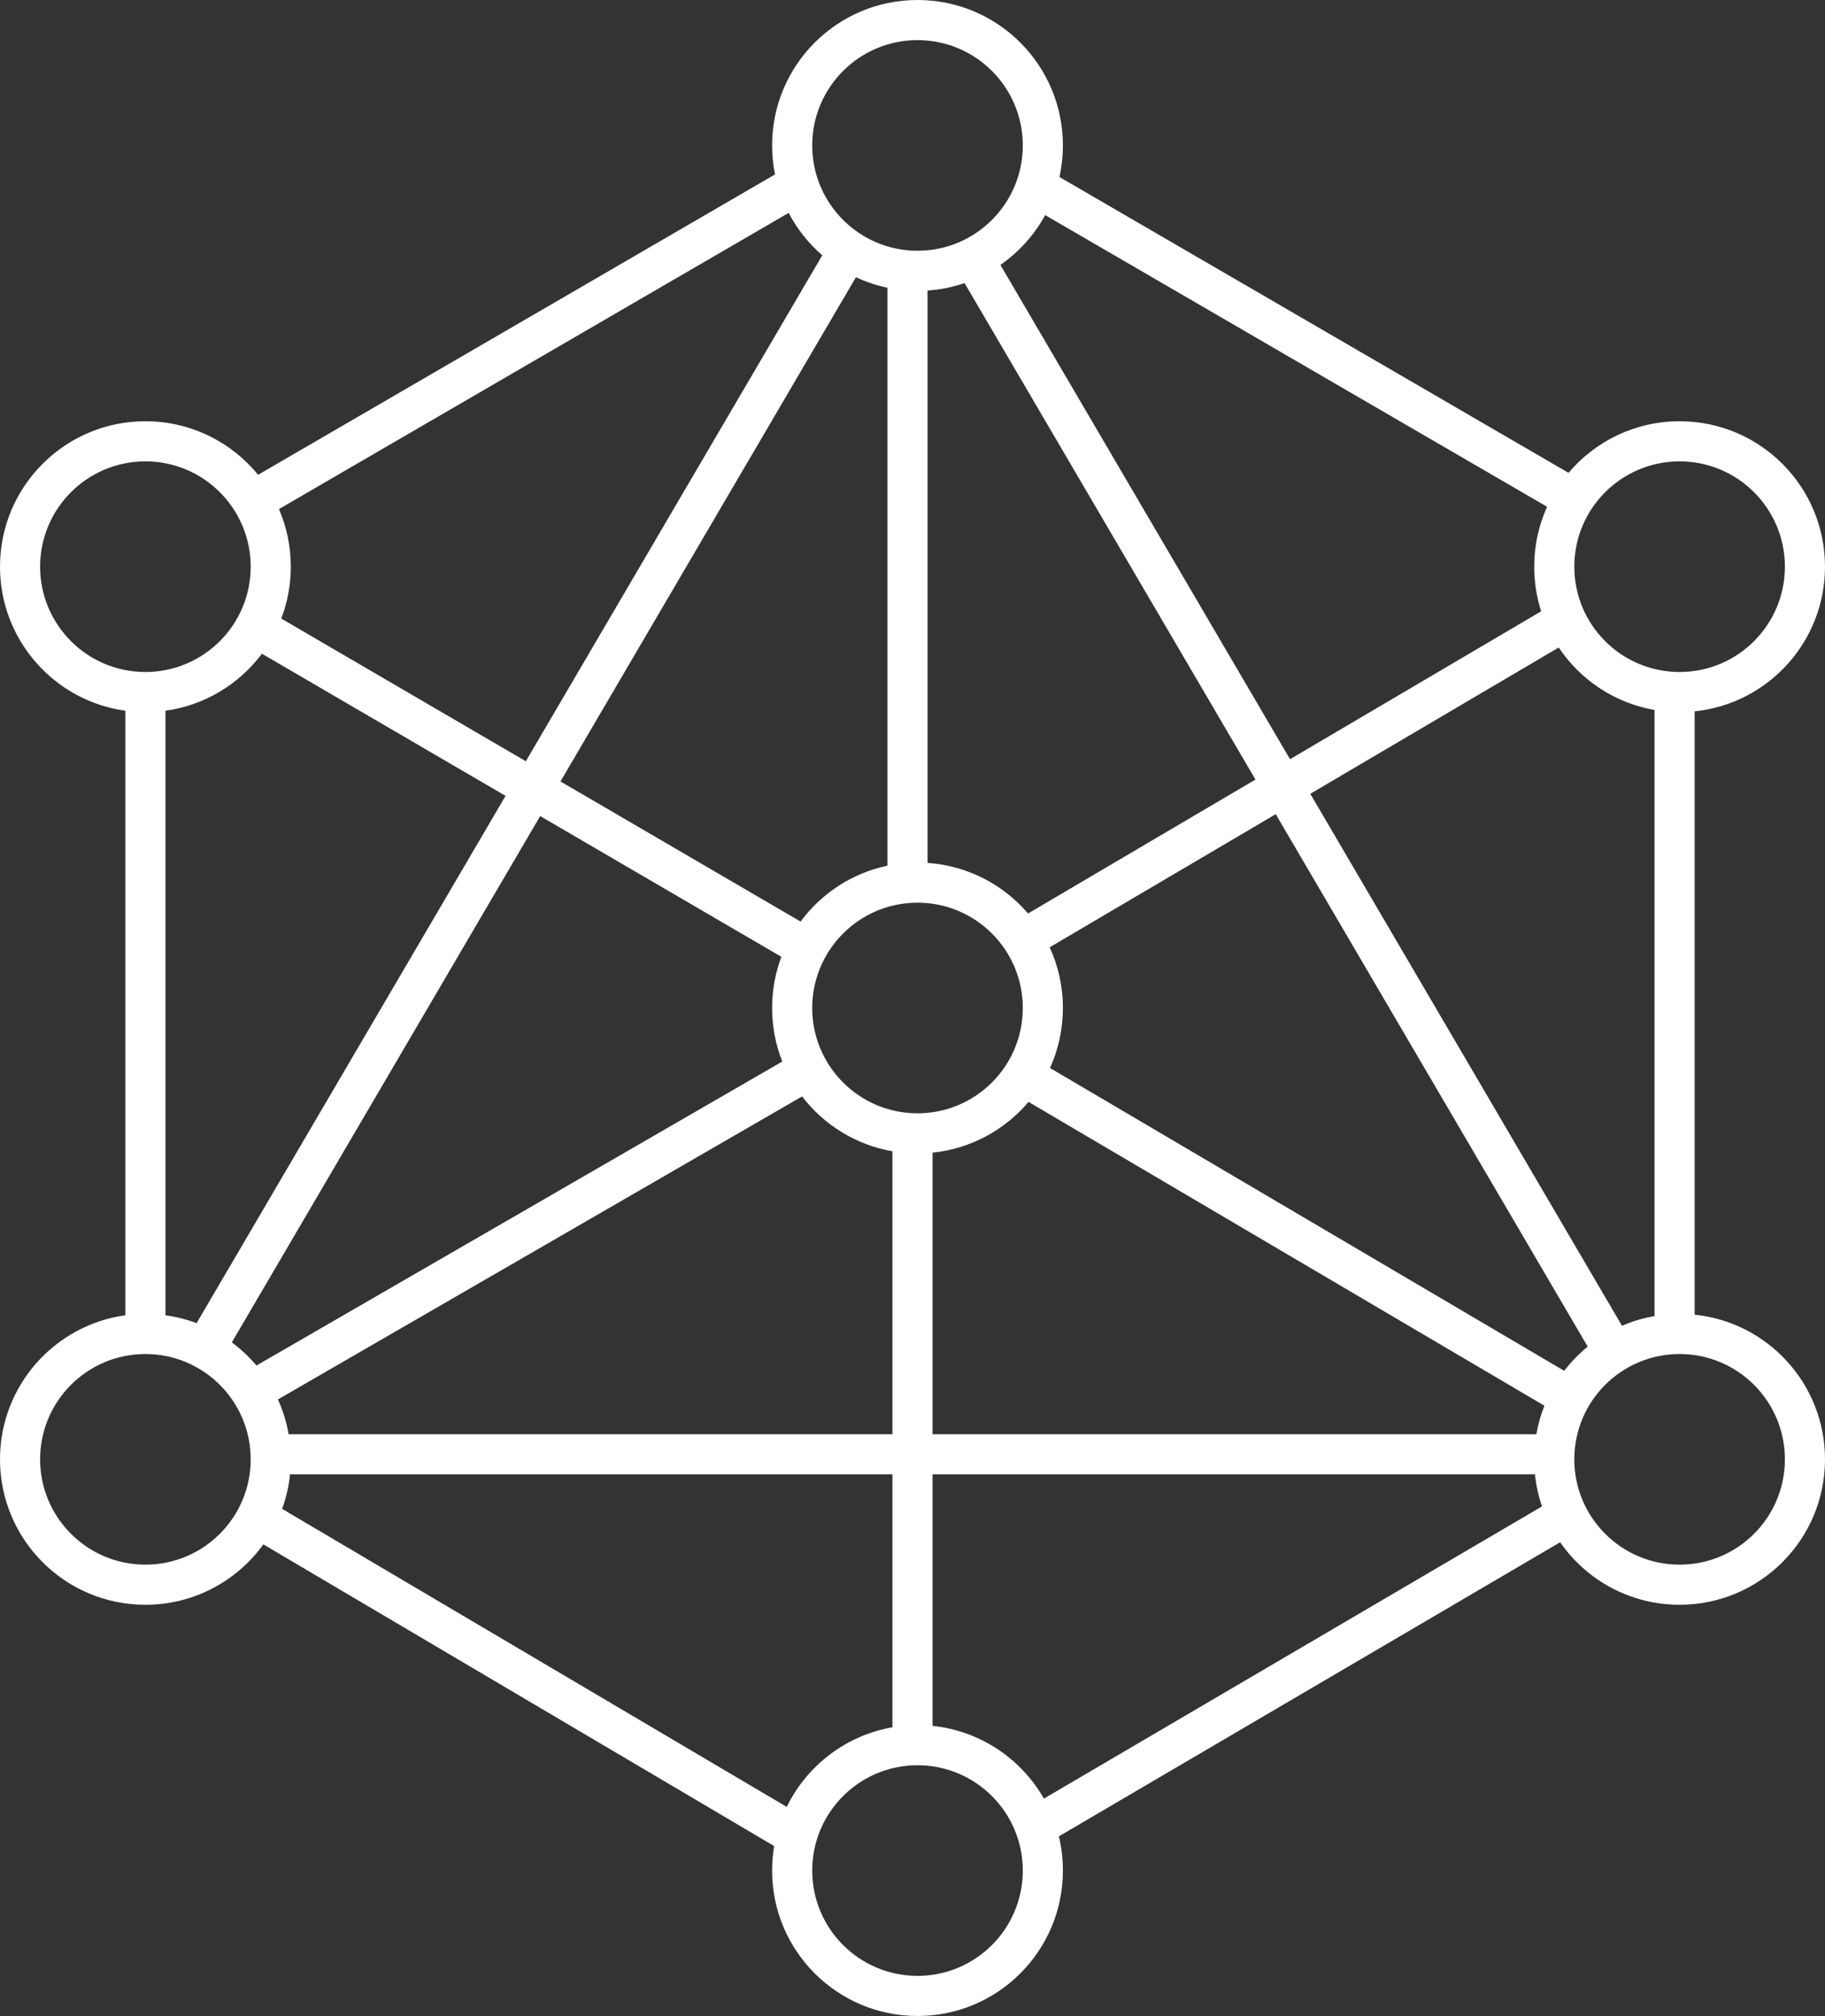 <svg width="182" height="201" viewBox="0 0 182 201" fill="none" xmlns="http://www.w3.org/2000/svg">
<rect x="0" y="0" width="182" height="201" fill="#333333" stroke="none"/>
<path fill-rule="evenodd" clip-rule="evenodd" d="M92.5 28.966V86.034C96.506 86.307 100.065 88.207 102.522 91.078L125.201 77.724L96.192 28.224C95.022 28.624 93.784 28.879 92.5 28.966ZM106 100.5C106 98.34 105.528 96.29 104.681 94.448L127.224 81.175L158.336 134.263C157.465 134.973 156.679 135.783 155.994 136.675L104.713 106.482C105.54 104.658 106 102.633 106 100.5ZM102.572 109.863C100.216 112.647 96.829 114.53 93 114.923V143H153.215C153.386 142.013 153.657 141.061 154.017 140.154L102.572 109.863ZM161.753 132.183L130.671 79.145L155.444 64.559C157.604 67.784 161.024 70.094 165 70.785V131.215C163.867 131.412 162.78 131.74 161.753 132.183ZM153 56.5C153 58.051 153.244 59.546 153.695 60.947L128.648 75.695L99.767 26.414C101.613 25.13 103.147 23.429 104.231 21.447L154.284 50.526C153.459 52.347 153 54.37 153 56.5ZM153.077 147H93V172.077C97.763 172.566 101.843 175.361 104.104 179.327L153.776 150.192C153.428 149.175 153.19 148.106 153.077 147ZM89 143V114.785C85.343 114.15 82.156 112.144 79.988 109.317L27.717 139.529C28.211 140.62 28.574 141.784 28.785 143H89ZM25.579 136.145L78.014 105.838C77.36 104.186 77 102.385 77 100.5C77 98.704 77.327 96.984 77.924 95.396L53.871 81.365L23.119 133.839C24.026 134.51 24.852 135.284 25.579 136.145ZM50.416 79.35L19.605 131.924C18.617 131.552 17.577 131.285 16.5 131.137V70.863C20.427 70.321 23.852 68.207 26.119 65.176L50.416 79.35ZM52.439 75.899L82.001 25.456C80.637 24.272 79.497 22.838 78.651 21.226L27.818 50.757C28.579 52.518 29 54.46 29 56.5C29 58.322 28.664 60.066 28.05 61.672L52.439 75.899ZM55.894 77.914L85.358 27.639C86.349 28.103 87.402 28.458 88.5 28.689V86.311C84.969 87.054 81.911 89.081 79.838 91.882L55.894 77.914ZM28.923 147H89V172.215C84.352 173.023 80.463 176.044 78.459 180.153L28.137 150.439C28.532 149.348 28.8 148.195 28.923 147ZM77 14.5C77 15.49 77.099 16.457 77.288 17.391L25.739 47.338C23.081 44.08 19.033 42 14.5 42C6.492 42 0 48.492 0 56.5C0 63.83 5.438 69.889 12.5 70.863V131.137C5.438 132.111 0 138.17 0 145.5C0 153.508 6.492 160 14.5 160C19.343 160 23.631 157.626 26.264 153.979L77.205 184.058C77.07 184.852 77 185.668 77 186.5C77 194.508 83.492 201 91.5 201C99.508 201 106 194.508 106 186.5C106 185.325 105.86 184.183 105.597 183.089L155.587 153.768C158.205 157.534 162.565 160 167.5 160C175.508 160 182 153.508 182 145.5C182 137.998 176.303 131.827 169 131.077V70.923C176.303 70.173 182 64.002 182 56.5C182 48.492 175.508 42 167.5 42C163.058 42 159.083 43.997 156.423 47.142L105.657 17.65C105.882 16.636 106 15.582 106 14.5C106 6.492 99.508 0 91.5 0C83.492 0 77 6.492 77 14.5ZM91.5 25C97.299 25 102 20.299 102 14.5C102 8.701 97.299 4 91.5 4C85.701 4 81 8.701 81 14.5C81 20.299 85.701 25 91.5 25ZM25 56.5C25 62.299 20.299 67 14.5 67C8.701 67 4 62.299 4 56.5C4 50.701 8.701 46 14.5 46C20.299 46 25 50.701 25 56.5ZM102 100.5C102 106.299 97.299 111 91.5 111C85.701 111 81 106.299 81 100.5C81 94.701 85.701 90 91.5 90C97.299 90 102 94.701 102 100.5ZM167.5 156C173.299 156 178 151.299 178 145.5C178 139.701 173.299 135 167.5 135C161.701 135 157 139.701 157 145.5C157 151.299 161.701 156 167.5 156ZM178 56.5C178 62.299 173.299 67 167.5 67C161.701 67 157 62.299 157 56.5C157 50.701 161.701 46 167.5 46C173.299 46 178 50.701 178 56.5ZM14.5 156C20.299 156 25 151.299 25 145.5C25 139.701 20.299 135 14.5 135C8.701 135 4 139.701 4 145.5C4 151.299 8.701 156 14.5 156ZM102 186.5C102 192.299 97.299 197 91.5 197C85.701 197 81 192.299 81 186.5C81 180.701 85.701 176 91.5 176C97.299 176 102 180.701 102 186.5Z" fill="white"/>
</svg>
